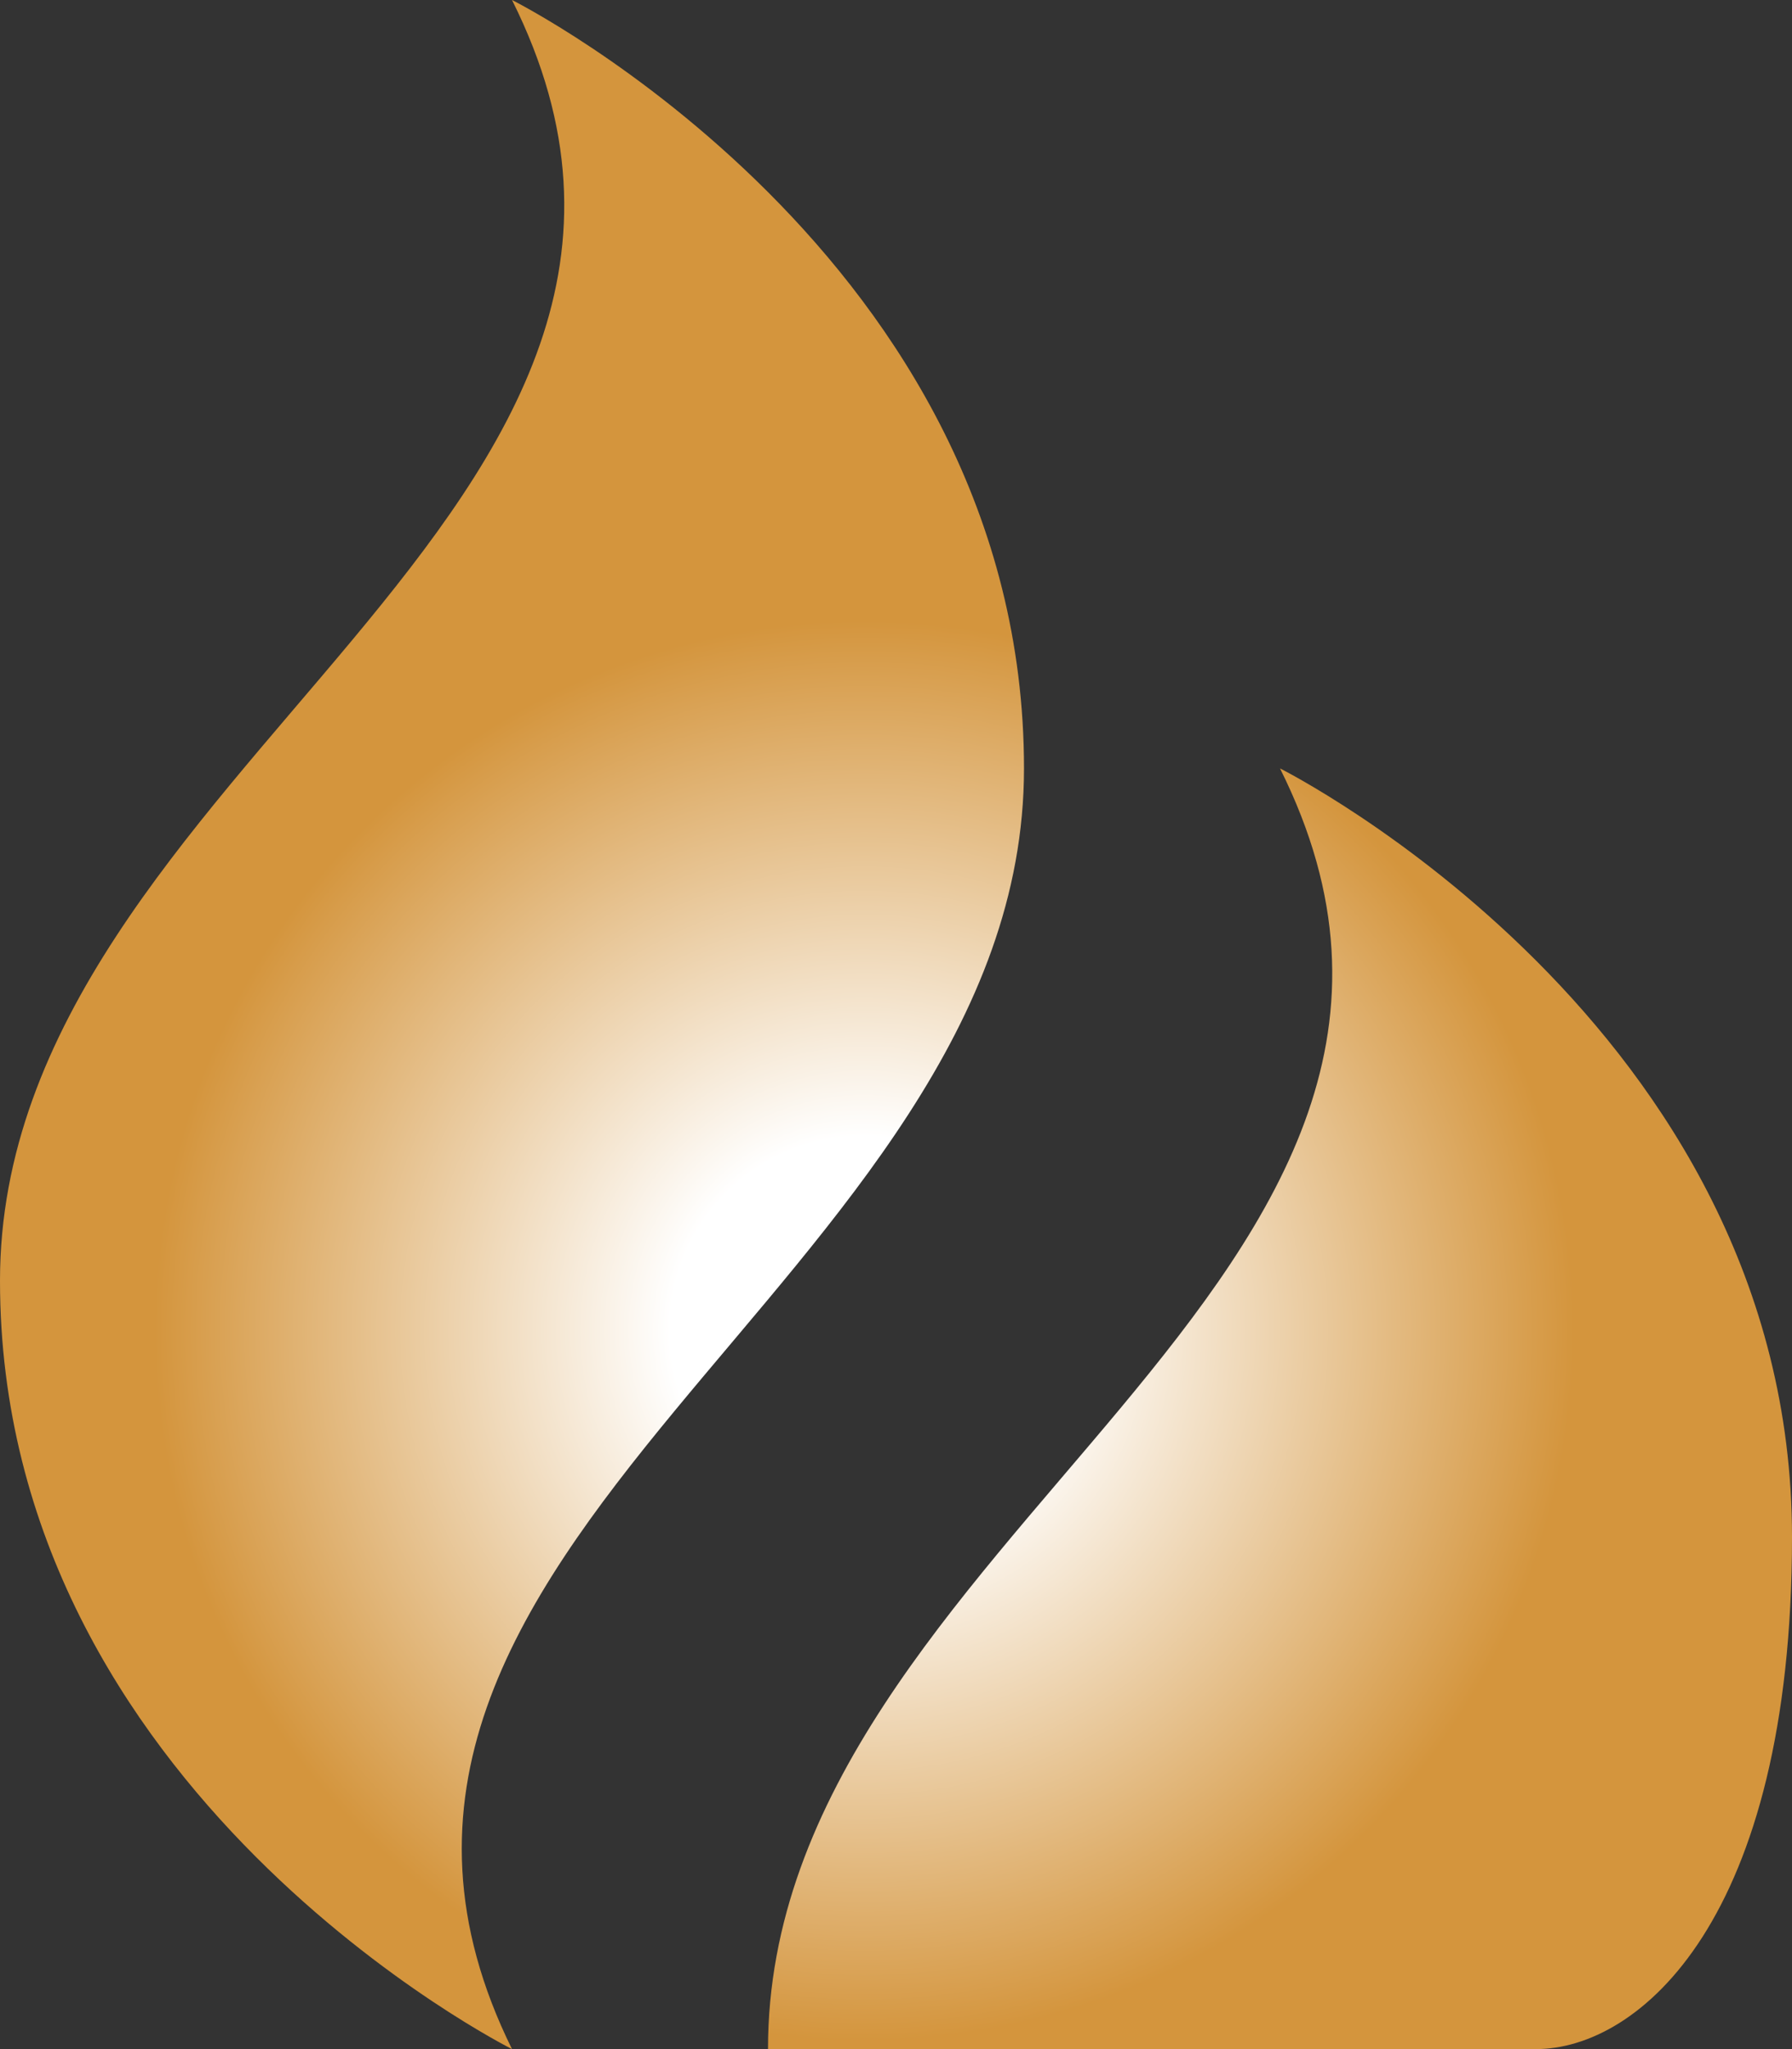 <?xml version="1.0" encoding="utf-8"?>
<!-- Generator: Adobe Illustrator 23.0.1, SVG Export Plug-In . SVG Version: 6.00 Build 0)  -->
<svg version="1.1" id="Layer_1" xmlns="http://www.w3.org/2000/svg" xmlns:xlink="http://www.w3.org/1999/xlink" x="0px" y="0px"
	 viewBox="0 0 56 64" style="enable-background:new 0 0 56 64;" xml:space="preserve">
<rect x="0" y="0" width="56" height="64" fill="#333333" stroke="none"/>
<style type="text/css">
	.st0{fill:url(#SVGID_1_);}
</style>
<title>Untitled-2</title>
<radialGradient id="SVGID_1_" cx="27.005" cy="41.56" r="39.607" gradientUnits="userSpaceOnUse">
	<stop  offset="0.153" style="stop-color:#FFFFFF"/>
	<stop  offset="0.56" style="stop-color:#D4953D"/>
</radialGradient>
<path class="st0" d="M16,0C24,16,0,24,0,40s16,24,16,24C8.2,48.2,32,40,32,24S16,0,16,0z M40,24c8,16-16,24-16,40h24c3.2,0,8-4,8-16
	C56,32,40,24,40,24z"/>
</svg>
